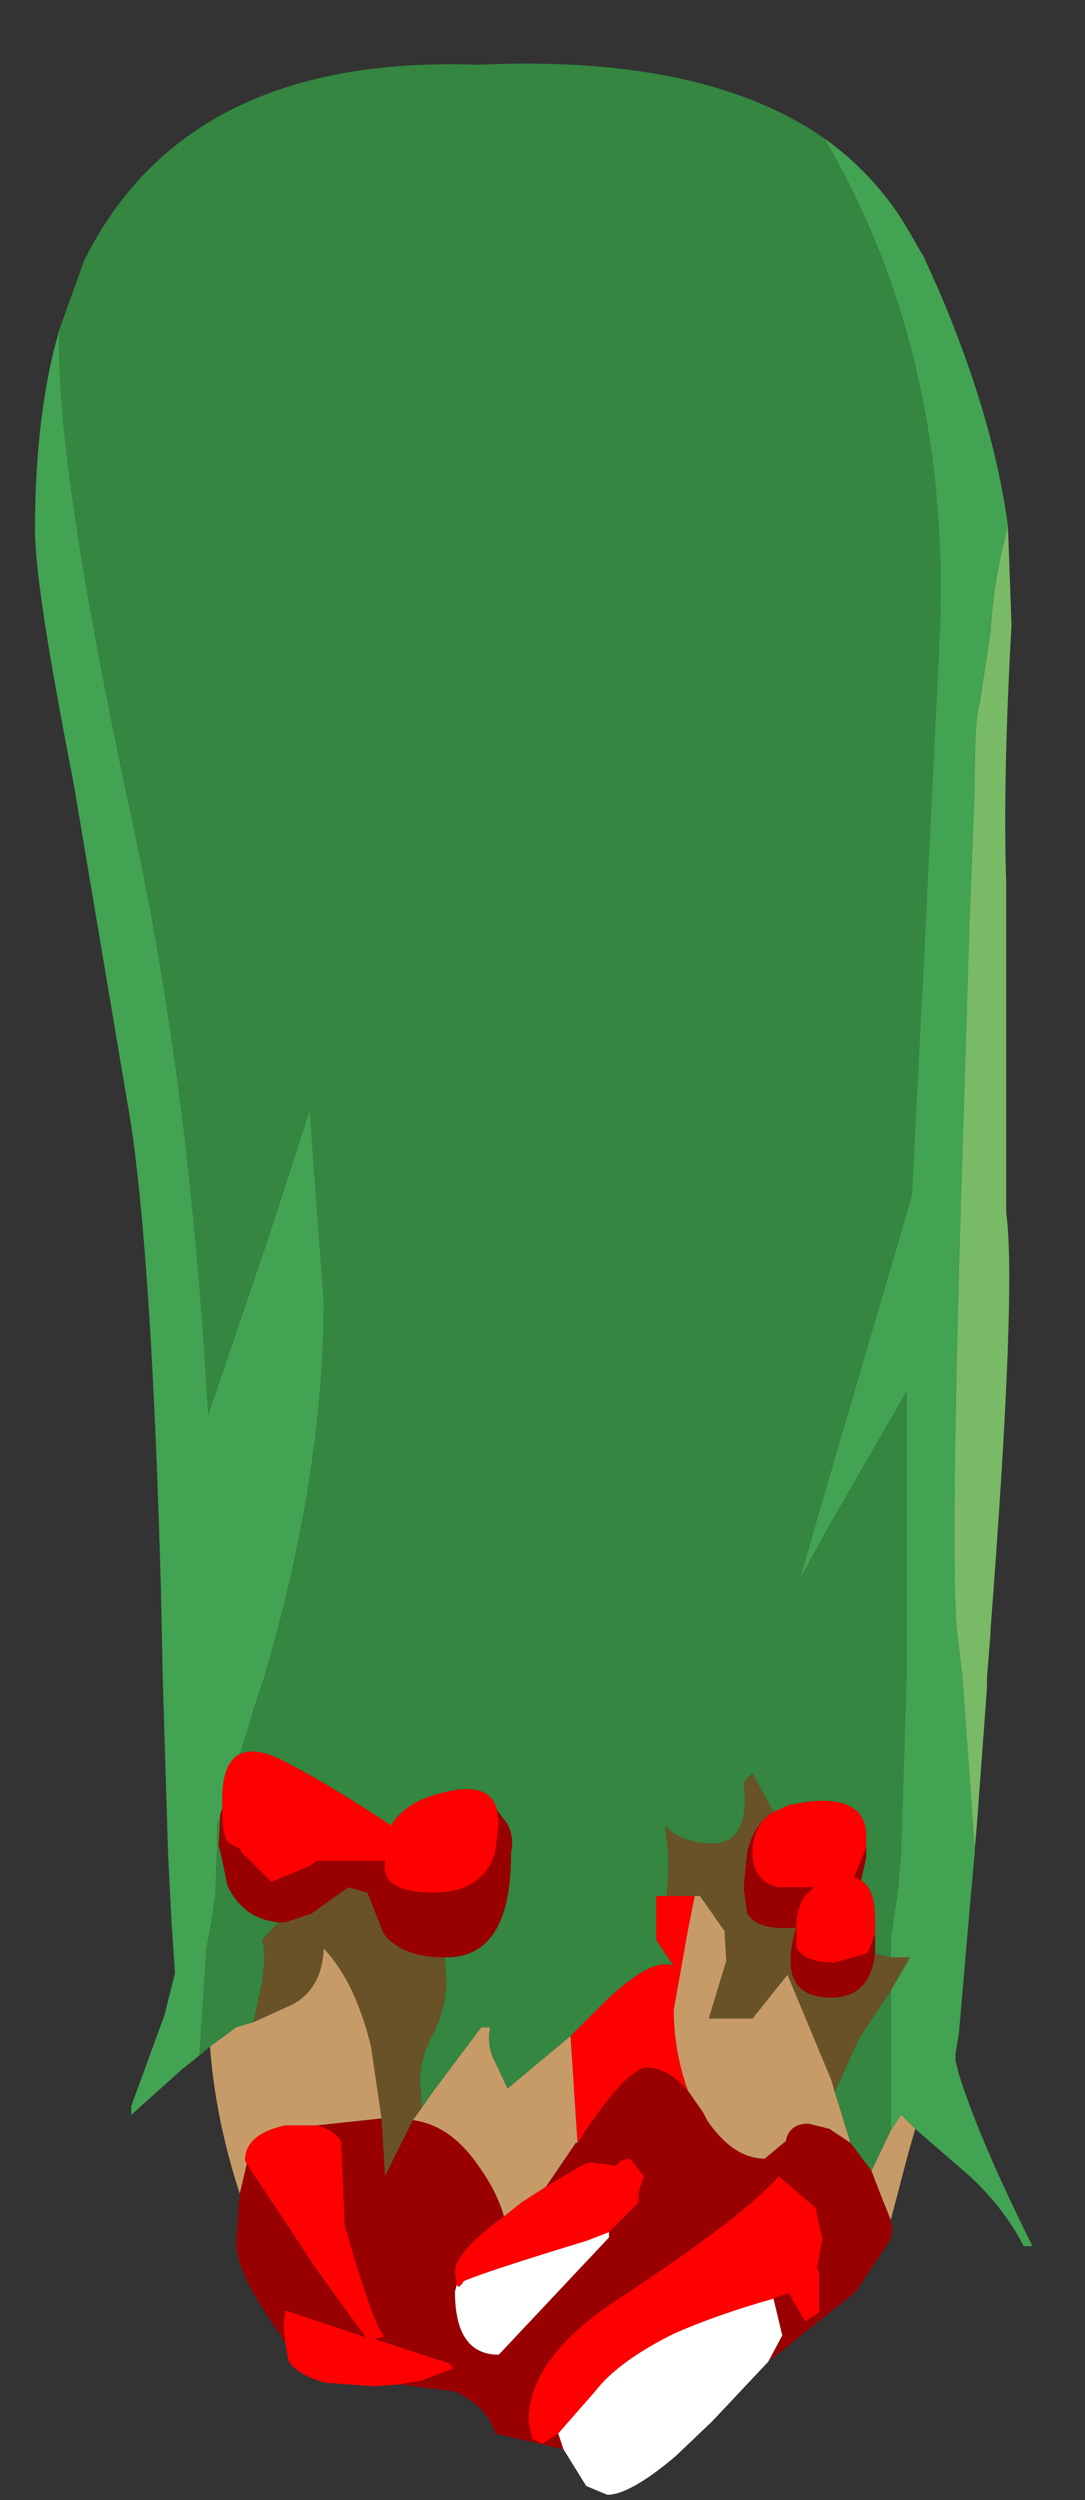 <?xml version="1.0" encoding="UTF-8" standalone="no"?>
<svg xmlns:ffdec="https://www.free-decompiler.com/flash" xmlns:xlink="http://www.w3.org/1999/xlink" ffdec:objectType="frame" height="71.4px" width="31.0px" xmlns="http://www.w3.org/2000/svg">
  <rect width="100%" height="100%" fill="#333333" stroke="none"/>
  <g transform="matrix(1.0, 0.0, 0.0, 1.0, 15.75, 36.65)">
    <use ffdec:characterId="1568" height="69.45" transform="matrix(1.0, 0.0, 0.0, 1.0, -14.75, -34.85)" width="28.5" xlink:href="#shape0"/>
  </g>
  <defs>
    <g id="shape0" transform="matrix(1.0, 0.0, 0.0, 1.0, 14.75, 34.85)">
      <path d="M7.8 -32.7 Q9.2 -31.7 10.1 -30.25 L10.65 -29.3 11.1 -28.3 Q12.65 -24.65 13.05 -21.6 12.65 -20.2 12.55 -18.6 L12.25 -16.6 Q12.1 -16.25 12.1 -14.15 L11.95 -10.3 11.75 -3.75 11.7 -2.15 Q11.4 8.2 11.6 10.0 L11.75 11.25 12.1 16.15 12.1 16.25 12.0 17.35 11.65 21.4 11.55 22.0 11.55 22.2 11.65 22.6 Q12.25 24.5 13.75 27.5 L13.5 27.5 Q12.9 26.35 11.9 25.45 L11.15 24.8 10.4 24.15 10.0 23.75 9.7 24.2 9.7 20.2 10.25 19.25 9.7 19.25 9.7 18.75 9.9 17.35 10.0 16.25 10.0 16.05 10.15 11.25 10.15 10.0 10.15 3.1 8.1 6.65 7.1 8.45 7.85 5.85 10.3 -2.5 10.65 -9.35 11.1 -18.6 Q11.4 -26.55 7.8 -32.7 M-10.05 22.05 L-10.55 22.45 -12.0 23.75 -12.0 23.5 -11.05 20.9 -10.75 19.7 -10.85 18.25 -10.95 16.25 -11.1 11.25 -11.15 8.85 Q-11.4 -0.4 -12.0 -4.5 L-13.65 -14.3 Q-14.75 -19.9 -14.75 -21.5 -14.75 -24.85 -14.05 -27.25 -14.2 -23.45 -11.85 -12.65 -10.3 -5.3 -9.8 3.75 L-8.1 -1.25 -6.9 -4.95 -6.5 0.5 Q-6.5 5.5 -8.2 11.25 L-8.5 12.15 -8.7 12.85 -8.9 13.45 Q-9.4 13.7 -9.4 14.75 L-9.4 15.0 -9.45 15.15 -9.5 15.35 -9.55 15.5 -9.55 16.25 -9.6 17.5 -9.7 18.2 -9.85 19.0 -10.05 22.05" fill="#42a553" fill-opacity="0.984" fill-rule="evenodd" stroke="none"/>
      <path d="M13.05 -21.6 L13.15 -18.8 Q12.9 -14.35 13.0 -11.4 L13.0 -2.0 Q13.3 0.15 12.55 9.9 L12.55 10.0 12.45 11.25 12.45 11.55 12.15 15.6 12.1 16.15 11.75 11.25 11.6 10.0 Q11.4 8.2 11.7 -2.15 L11.75 -3.75 11.95 -10.3 12.1 -14.15 Q12.1 -16.25 12.25 -16.6 L12.55 -18.6 Q12.65 -20.2 13.05 -21.6" fill="#7abc67" fill-opacity="0.984" fill-rule="evenodd" stroke="none"/>
      <path d="M-9.75 21.8 L-10.05 22.05 -9.85 19.0 -9.7 18.2 -9.6 17.5 -9.55 16.25 -9.55 15.5 -9.5 15.35 -9.45 15.15 -9.5 16.05 -9.45 16.25 -9.25 17.2 Q-8.8 18.15 -7.8 18.25 L-8.25 18.75 Q-8.1 19.4 -8.4 20.6 L-8.5 21.1 -9.0 21.25 -9.75 21.8 M-14.05 -27.25 L-13.35 -29.2 -13.3 -29.3 Q-10.35 -35.1 -2.1 -34.8 4.35 -35.1 7.8 -32.7 11.4 -26.55 11.1 -18.6 L10.65 -9.35 10.3 -2.5 7.85 5.85 7.1 8.45 8.1 6.65 10.15 3.1 10.15 10.0 10.15 11.25 10.0 16.05 10.0 16.25 9.9 17.35 9.7 18.75 9.7 19.25 9.25 19.15 9.25 18.8 9.25 18.6 9.25 18.15 Q9.25 17.3 8.85 17.05 L9.0 16.4 9.0 16.25 9.0 16.1 9.0 15.8 Q9.0 14.65 7.4 14.8 L6.8 14.9 6.35 15.1 5.75 14.0 5.5 14.25 Q5.7 16.0 4.6 16.0 3.75 16.0 3.25 15.5 L3.35 16.25 3.35 16.75 3.3 17.5 3.0 17.5 3.0 18.75 3.5 19.5 Q2.85 19.2 1.35 20.7 L0.55 21.5 -1.25 23.0 -1.6 22.25 Q-1.85 21.8 -1.75 21.25 L-2.0 21.25 -3.35 23.05 -3.7 23.55 -3.75 22.75 Q-3.75 22.1 -3.35 21.4 -3.0 20.65 -3.0 19.85 L-3.05 19.25 -3.0 19.25 Q-1.15 19.25 -1.15 16.3 L-1.15 16.25 Q-1.05 15.85 -1.25 15.45 L-1.55 15.05 Q-1.75 14.2 -3.1 14.55 -4.15 14.8 -4.55 15.45 L-4.55 15.5 Q-6.45 14.25 -7.45 13.75 -8.4 13.2 -8.9 13.45 L-8.7 12.85 -8.5 12.15 -8.2 11.25 Q-6.5 5.5 -6.5 0.5 L-6.9 -4.95 -8.1 -1.25 -9.8 3.75 Q-10.3 -5.3 -11.85 -12.65 -14.2 -23.45 -14.05 -27.25 M9.7 20.2 L9.7 24.2 9.15 25.35 8.55 24.55 8.1 23.1 8.8 21.55 9.7 20.2" fill="#348740" fill-opacity="0.984" fill-rule="evenodd" stroke="none"/>
      <path d="M9.7 19.25 L10.25 19.25 9.7 20.2 8.8 21.55 8.1 23.1 8.0 22.75 6.75 19.75 5.75 21.0 4.5 21.0 5.0 19.35 4.95 18.5 4.25 17.5 4.1 17.5 3.3 17.5 3.35 16.75 3.35 16.25 3.25 15.5 Q3.75 16.0 4.6 16.0 5.7 16.0 5.5 14.25 L5.75 14.0 6.35 15.1 6.3 15.15 6.25 15.15 6.15 15.25 Q5.75 15.6 5.6 16.25 L5.5 17.25 5.6 18.0 Q5.9 18.5 7.0 18.4 6.4 20.4 8.0 20.4 9.1 20.4 9.25 19.15 L9.7 19.25 M-3.95 23.9 L-4.75 25.5 -4.85 23.85 -5.15 21.8 Q-5.6 19.95 -6.5 19.0 -6.55 20.15 -7.4 20.6 L-8.5 21.1 -8.4 20.6 Q-8.1 19.4 -8.25 18.75 L-7.8 18.25 -7.6 18.25 -6.85 18.0 -5.8 17.25 -5.25 17.4 -4.8 18.55 Q-4.3 19.25 -3.05 19.25 L-3.0 19.85 Q-3.0 20.65 -3.35 21.4 -3.75 22.1 -3.75 22.75 L-3.7 23.55 -3.95 23.9" fill="#695227" fill-rule="evenodd" stroke="none"/>
      <path d="M-4.35 31.45 L-5.0 31.5 -5.1 31.5 -6.45 31.4 Q-7.2 31.2 -7.5 30.8 L-7.6 30.25 -7.65 29.75 -7.6 29.35 -7.55 29.35 -5.3 30.1 -6.25 28.8 -6.75 28.1 -8.7 25.15 -8.75 25.05 Q-8.75 24.3 -7.6 24.05 L-6.7 24.05 Q-6.25 24.15 -6.0 24.5 L-5.9 26.9 Q-5.05 29.85 -4.8 30.0 L-4.8 30.1 -5.05 30.15 -2.9 30.85 -2.8 31.0 -3.75 31.35 -4.35 31.45 M6.15 15.25 L6.25 15.15 6.3 15.15 6.35 15.1 6.8 14.9 7.4 14.8 Q9.0 14.65 9.0 15.8 L9.0 16.1 8.95 16.25 8.65 16.95 8.85 17.05 Q9.25 17.3 9.25 18.15 L9.25 18.6 9.05 19.1 9.0 19.15 8.1 19.4 Q7.2 19.4 7.0 18.95 L7.0 18.4 Q7.0 17.85 7.25 17.5 L7.5 17.25 6.5 17.25 Q5.75 17.1 5.75 16.25 5.75 15.6 6.15 15.25 M3.3 17.5 L4.1 17.5 3.9 18.5 3.5 20.75 Q3.5 21.9 3.9 23.05 3.3 22.4 2.75 22.4 2.15 22.4 0.75 24.55 L0.55 21.5 1.35 20.7 Q2.85 19.2 3.5 19.5 L3.0 18.75 3.0 17.5 3.3 17.5 M0.2 32.85 L-0.25 33.15 -0.55 33.0 -0.65 32.5 Q-0.65 30.7 1.85 29.05 5.5 26.65 6.5 25.5 L7.55 26.4 7.75 27.3 7.6 28.1 7.65 28.25 7.65 29.4 7.25 29.65 6.9 29.05 6.8 28.85 6.6 28.9 6.35 29.0 Q4.75 29.45 3.5 30.0 1.9 30.8 1.25 31.65 L0.2 32.85 M1.65 27.1 L1.0 27.35 Q-1.95 28.25 -2.5 28.5 -2.65 28.75 -2.7 28.6 L-2.75 28.25 Q-2.75 27.65 -1.35 26.65 L-0.85 26.25 -0.15 25.8 0.85 25.2 1.1 25.1 1.85 25.2 2.0 25.05 2.25 25.0 2.65 25.5 2.5 25.95 2.5 26.25 1.65 27.1 M-1.55 15.05 L-1.5 15.45 -1.6 16.25 Q-1.95 17.4 -3.35 17.4 L-3.4 17.4 Q-4.9 17.4 -4.75 16.5 L-5.35 16.5 -6.45 16.5 -6.7 16.5 -6.9 16.65 -8.0 17.1 -8.85 16.25 -8.9 16.15 -9.2 16.0 Q-9.4 15.85 -9.4 15.0 L-9.4 14.75 Q-9.4 13.7 -8.9 13.45 -8.4 13.2 -7.45 13.75 -6.45 14.25 -4.55 15.5 L-4.55 15.45 Q-4.15 14.8 -3.1 14.55 -1.75 14.2 -1.55 15.05" fill="#ff0000" fill-rule="evenodd" stroke="none"/>
      <path d="M9.7 26.75 L9.75 27.0 9.7 27.3 8.7 28.8 6.2 30.8 6.6 30.05 6.35 29.0 6.6 28.9 6.8 28.85 6.9 29.05 7.25 29.65 7.65 29.4 7.65 28.25 7.6 28.1 7.75 27.3 7.55 26.4 6.5 25.5 Q5.5 26.65 1.85 29.05 -0.65 30.7 -0.65 32.5 L-0.55 33.0 -0.25 33.15 0.2 32.85 0.35 33.3 -1.6 32.85 Q-1.8 32.1 -2.75 31.65 L-4.35 31.45 -3.75 31.35 -2.8 31.0 -2.9 30.85 -5.05 30.15 -4.8 30.1 -4.8 30.0 Q-5.05 29.85 -5.9 26.9 L-6.0 24.5 Q-6.25 24.15 -6.7 24.05 L-4.85 23.85 -4.75 25.5 -3.95 23.9 Q-2.85 24.05 -2.05 25.25 -1.55 25.95 -1.35 26.65 -2.75 27.65 -2.75 28.25 L-2.7 28.6 -2.75 28.8 Q-2.75 30.6 -1.5 30.6 L1.65 27.25 1.65 27.1 2.5 26.25 2.5 25.95 2.65 25.5 2.25 25.0 2.0 25.05 1.85 25.2 1.1 25.1 0.85 25.2 -0.15 25.8 0.7 24.55 0.75 24.55 Q2.15 22.4 2.75 22.4 3.3 22.4 3.9 23.05 L4.35 23.7 4.45 23.9 Q5.2 25.0 6.1 25.0 L6.7 24.5 Q6.8 24.0 7.35 24.0 L7.95 24.15 8.55 24.55 9.15 25.35 9.4 26.0 9.7 26.75 M-7.6 30.25 L-8.2 29.35 Q-9.0 28.1 -9.0 27.4 L-8.9 26.0 -8.7 25.15 -6.75 28.1 -6.25 28.8 -5.3 30.1 -7.55 29.35 -7.6 29.35 -7.65 29.75 -7.6 30.25 M6.15 15.25 Q5.75 15.6 5.75 16.25 5.75 17.1 6.5 17.25 L7.5 17.25 7.25 17.5 Q7.0 17.85 7.0 18.4 L7.0 18.95 Q7.2 19.4 8.1 19.4 L9.0 19.15 9.05 19.1 9.25 18.6 9.25 18.8 9.25 19.15 Q9.1 20.4 8.0 20.4 6.4 20.4 7.0 18.4 5.9 18.5 5.6 18.0 L5.5 17.25 5.6 16.25 Q5.75 15.6 6.15 15.25 M8.85 17.05 L8.65 16.95 8.95 16.25 9.0 16.1 9.0 16.25 9.0 16.4 8.85 17.05 M-1.55 15.05 L-1.25 15.45 Q-1.05 15.85 -1.15 16.25 L-1.15 16.3 Q-1.15 19.25 -3.0 19.25 L-3.05 19.25 Q-4.3 19.25 -4.8 18.55 L-5.25 17.4 -5.8 17.25 -6.85 18.0 -7.6 18.25 -7.8 18.25 Q-8.8 18.15 -9.25 17.2 L-9.45 16.25 -9.5 16.05 -9.45 15.15 -9.4 15.0 Q-9.4 15.85 -9.2 16.0 L-8.9 16.15 -8.85 16.25 -8.0 17.1 -6.9 16.65 -6.7 16.5 -6.45 16.5 -5.35 16.5 -4.75 16.5 Q-4.9 17.4 -3.4 17.4 L-3.35 17.4 Q-1.95 17.4 -1.6 16.25 L-1.5 15.45 -1.55 15.05" fill="#990000" fill-rule="evenodd" stroke="none"/>
      <path d="M10.4 24.15 L10.2 24.85 9.7 26.75 9.4 26.0 9.15 25.35 9.7 24.2 10.0 23.75 10.4 24.15 M-8.9 26.0 Q-9.6 23.85 -9.75 21.8 L-9.0 21.25 -8.5 21.1 -7.4 20.6 Q-6.55 20.15 -6.5 19.0 -5.6 19.95 -5.15 21.8 L-4.85 23.85 -6.7 24.05 -7.6 24.05 Q-8.75 24.3 -8.75 25.05 L-8.7 25.15 -8.9 26.0 M4.1 17.5 L4.25 17.5 4.95 18.5 5.0 19.35 4.5 21.0 5.75 21.0 6.75 19.75 8.0 22.75 8.1 23.1 8.55 24.55 7.95 24.15 7.35 24.0 Q6.8 24.0 6.7 24.5 L6.1 25.0 Q5.2 25.0 4.45 23.9 L4.35 23.7 3.9 23.05 Q3.5 21.9 3.5 20.75 L3.9 18.5 4.1 17.5 M0.55 21.5 L0.75 24.55 0.7 24.55 -0.15 25.8 -0.85 26.25 -1.35 26.65 Q-1.55 25.95 -2.05 25.25 -2.85 24.05 -3.95 23.9 L-3.7 23.55 -3.35 23.05 -2.0 21.25 -1.75 21.25 Q-1.85 21.8 -1.6 22.25 L-1.25 23.0 0.55 21.5" fill="#c79b68" fill-rule="evenodd" stroke="none"/>
      <path d="M6.2 30.8 L4.6 32.5 3.55 33.5 Q2.25 34.6 1.6 34.6 L1.0 34.35 0.35 33.3 0.2 32.85 1.25 31.65 Q1.9 30.8 3.5 30.0 4.75 29.45 6.35 29.0 L6.6 30.05 6.2 30.8 M1.65 27.1 L1.65 27.25 -1.5 30.6 Q-2.75 30.6 -2.75 28.8 L-2.7 28.6 Q-2.65 28.75 -2.5 28.5 -1.95 28.25 1.0 27.35 L1.65 27.1" fill="#ffffff" fill-rule="evenodd" stroke="none"/>
    </g>
  </defs>
</svg>
